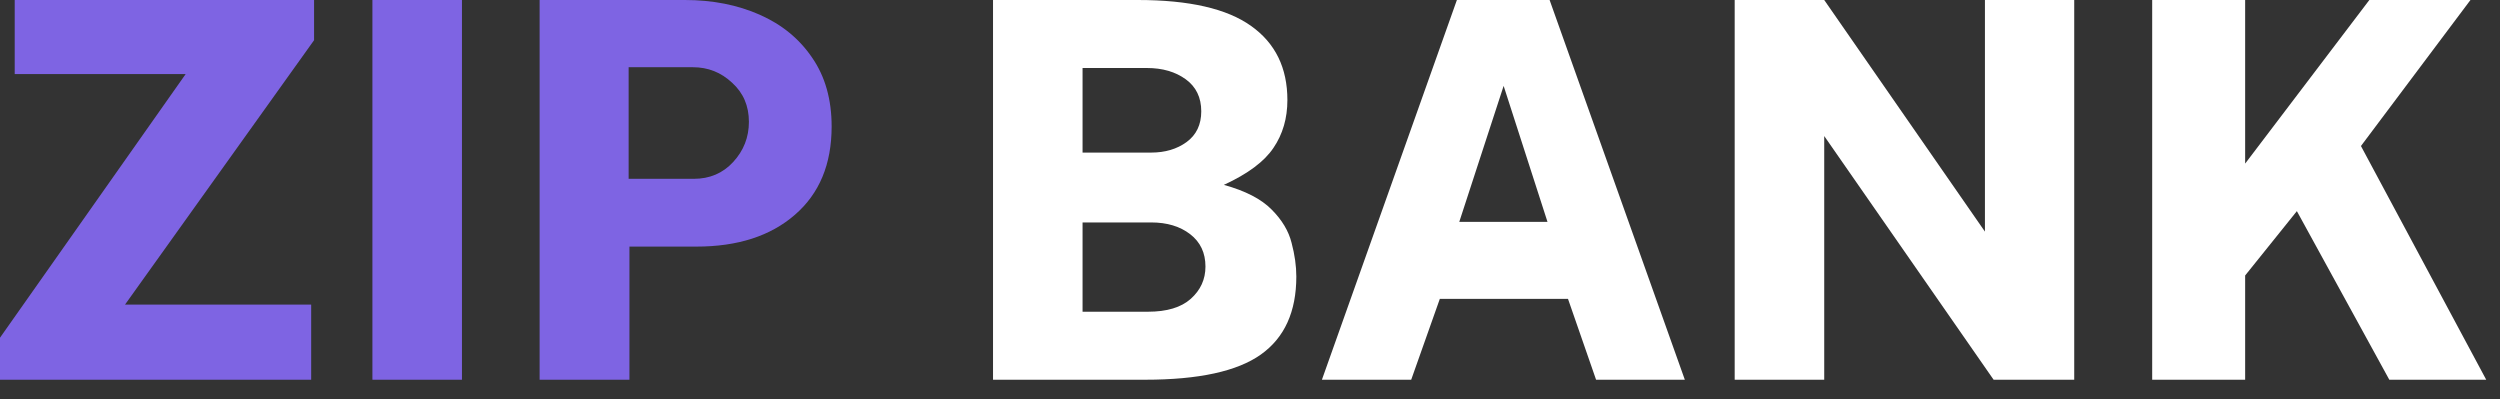 <svg width="119" height="19" viewBox="0 0 119 19" fill="none" xmlns="http://www.w3.org/2000/svg">
<rect x="0" y="0" width="119" height="19" fill="#333333" stroke="none"/>
<path d="M0 18.075V16.075L8.838 3.525H0.7V0H14.95V1.913L5.95 14.5H14.812V18.075H0Z" fill="#7E64E3"/>
<path d="M17.727 0H21.989V18.075H17.727V0Z" fill="#7E64E3"/>
<path d="M25.686 18.075V0H32.598C33.915 0 35.102 0.233 36.161 0.7C37.219 1.167 38.052 1.85 38.661 2.75C39.277 3.642 39.586 4.733 39.586 6.025C39.586 7.817 39.002 9.217 37.836 10.225C36.677 11.233 35.115 11.738 33.148 11.738H29.961V18.075H25.686ZM29.923 8.512H33.023C33.782 8.512 34.407 8.246 34.898 7.713C35.398 7.171 35.648 6.533 35.648 5.8C35.648 5.042 35.382 4.421 34.848 3.938C34.323 3.446 33.702 3.2 32.986 3.2H29.923V8.512Z" fill="#7E64E3"/>
<path d="M47.268 18.075V0H54.155C56.605 0 58.405 0.412 59.555 1.238C60.705 2.054 61.28 3.229 61.28 4.763C61.28 5.629 61.059 6.388 60.618 7.037C60.184 7.688 59.397 8.275 58.255 8.8C59.28 9.083 60.039 9.475 60.53 9.975C61.022 10.467 61.339 10.996 61.48 11.562C61.63 12.129 61.705 12.662 61.705 13.162C61.705 14.838 61.143 16.075 60.018 16.875C58.893 17.675 57.055 18.075 54.505 18.075H47.268ZM51.53 7.263H54.793C55.459 7.263 56.022 7.096 56.48 6.763C56.947 6.421 57.18 5.933 57.18 5.3C57.18 4.642 56.934 4.133 56.443 3.775C55.951 3.417 55.334 3.237 54.593 3.237H51.53V7.263ZM51.53 14.838H54.643C55.543 14.838 56.222 14.633 56.68 14.225C57.147 13.808 57.38 13.296 57.38 12.688C57.38 12.037 57.139 11.525 56.655 11.15C56.172 10.775 55.551 10.588 54.793 10.588H51.53V14.838Z" fill="white"/>
<path d="M62.923 18.075L69.348 0H73.761L80.198 18.075H75.973L74.636 14.225H68.536L67.173 18.075H62.923ZM69.461 10.562H73.661L71.573 4.088L69.461 10.562Z" fill="white"/>
<path d="M94.483 0H98.733V18.075H94.896L86.833 6.475V18.075H82.571V0H86.833L94.483 11.025V0Z" fill="white"/>
<path d="M118.344 18.075H113.731L109.331 10.05L106.869 13.113V18.075H102.444V0H106.869V7.787L112.781 0H117.594L112.381 6.95L118.344 18.075Z" fill="white"/>
</svg>
